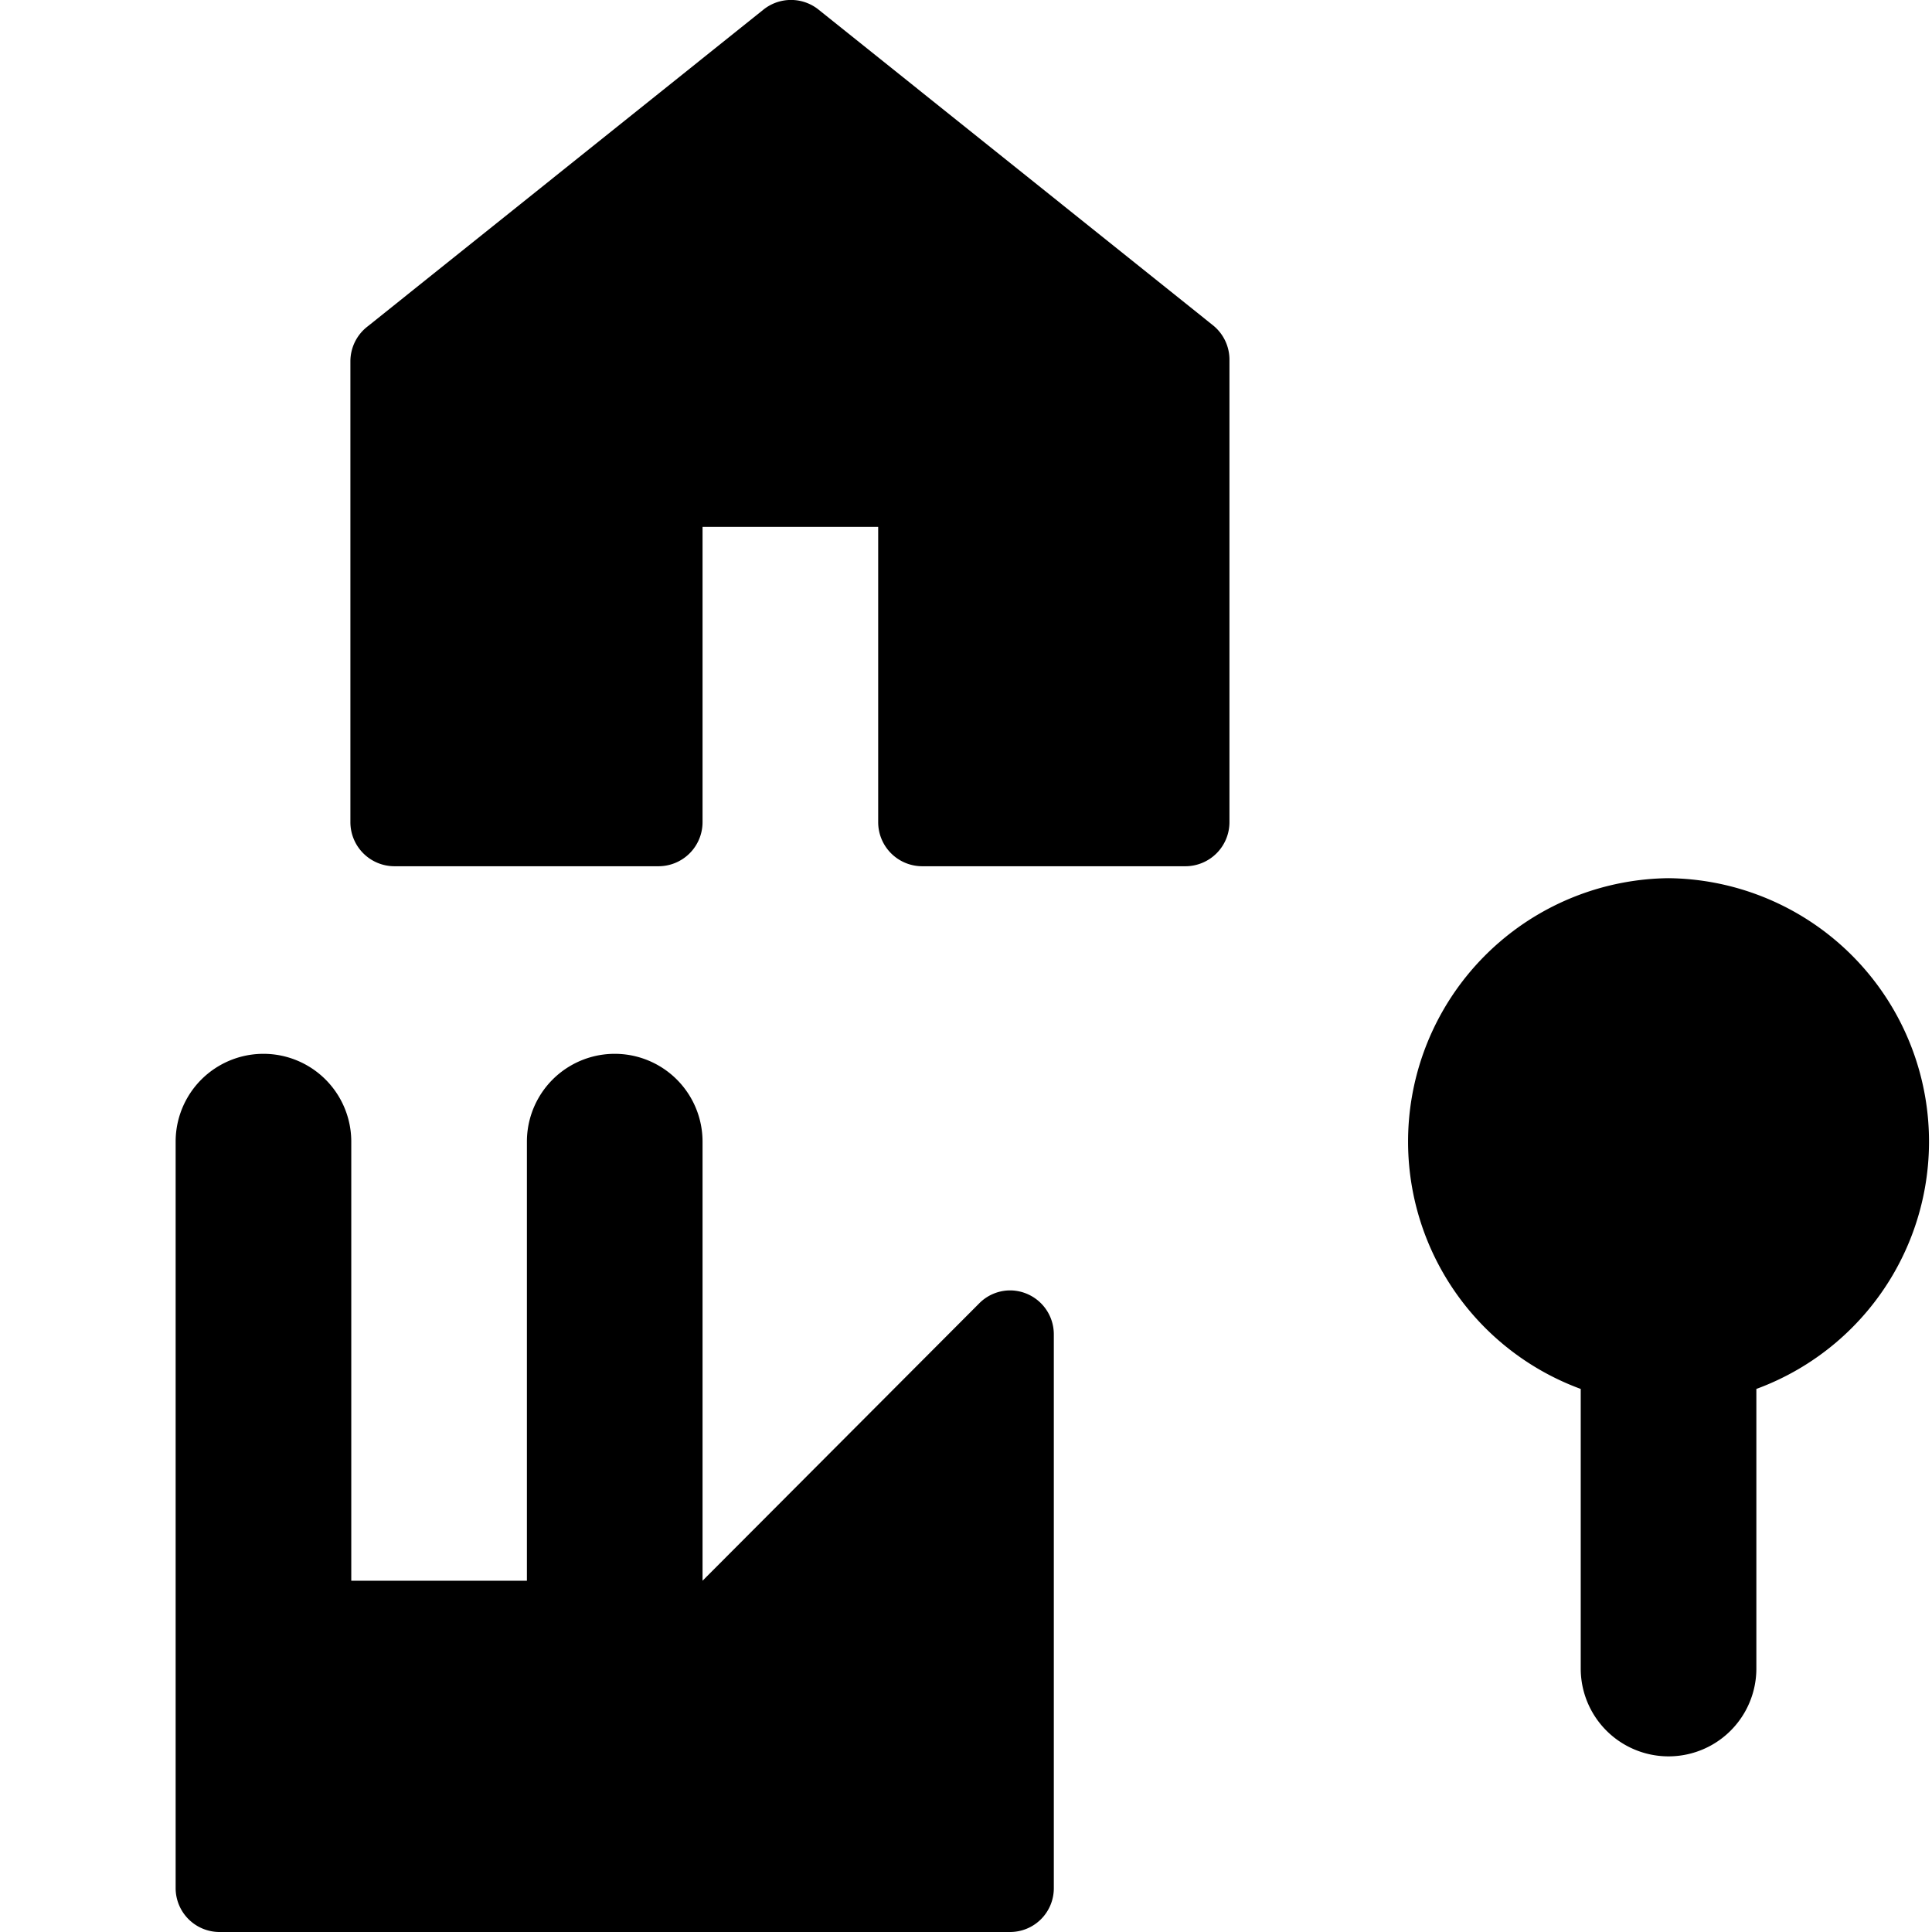<svg id="Layer_1" data-name="Layer 1" xmlns="http://www.w3.org/2000/svg" width="11" height="11" viewBox="0 0 11 11">
  <title>landuse-11</title>
  <path d="M4.344.057l-2.249,1.8a.251.251,0,0,0-.1.2V4.681a.251.251,0,0,0,.251.251h1.5A.251.251,0,0,0,4,4.681V3H5V4.681a.251.251,0,0,0,.251.251h1.5A.251.251,0,0,0,7,4.681V2.052a.251.251,0,0,0-.094-.2L4.657.052A.251.251,0,0,0,4.344.057ZM9.5,5A1.5,1.5,0,0,0,9,7.908V9.5a.5.5,0,0,0,1,0V7.908A1.5,1.5,0,0,0,9.5,5ZM5.75,7.347a.248.248,0,0,0-.173.072h0L4,9V6.5a.5.5,0,0,0-1,0V9H2V6.5a.5.5,0,0,0-1,0v4.25a.25.25,0,0,0,.25.25h4.5A.249.249,0,0,0,6,10.752H6V7.6a.25.25,0,0,0-.247-.253h0Z"/>
</svg>
